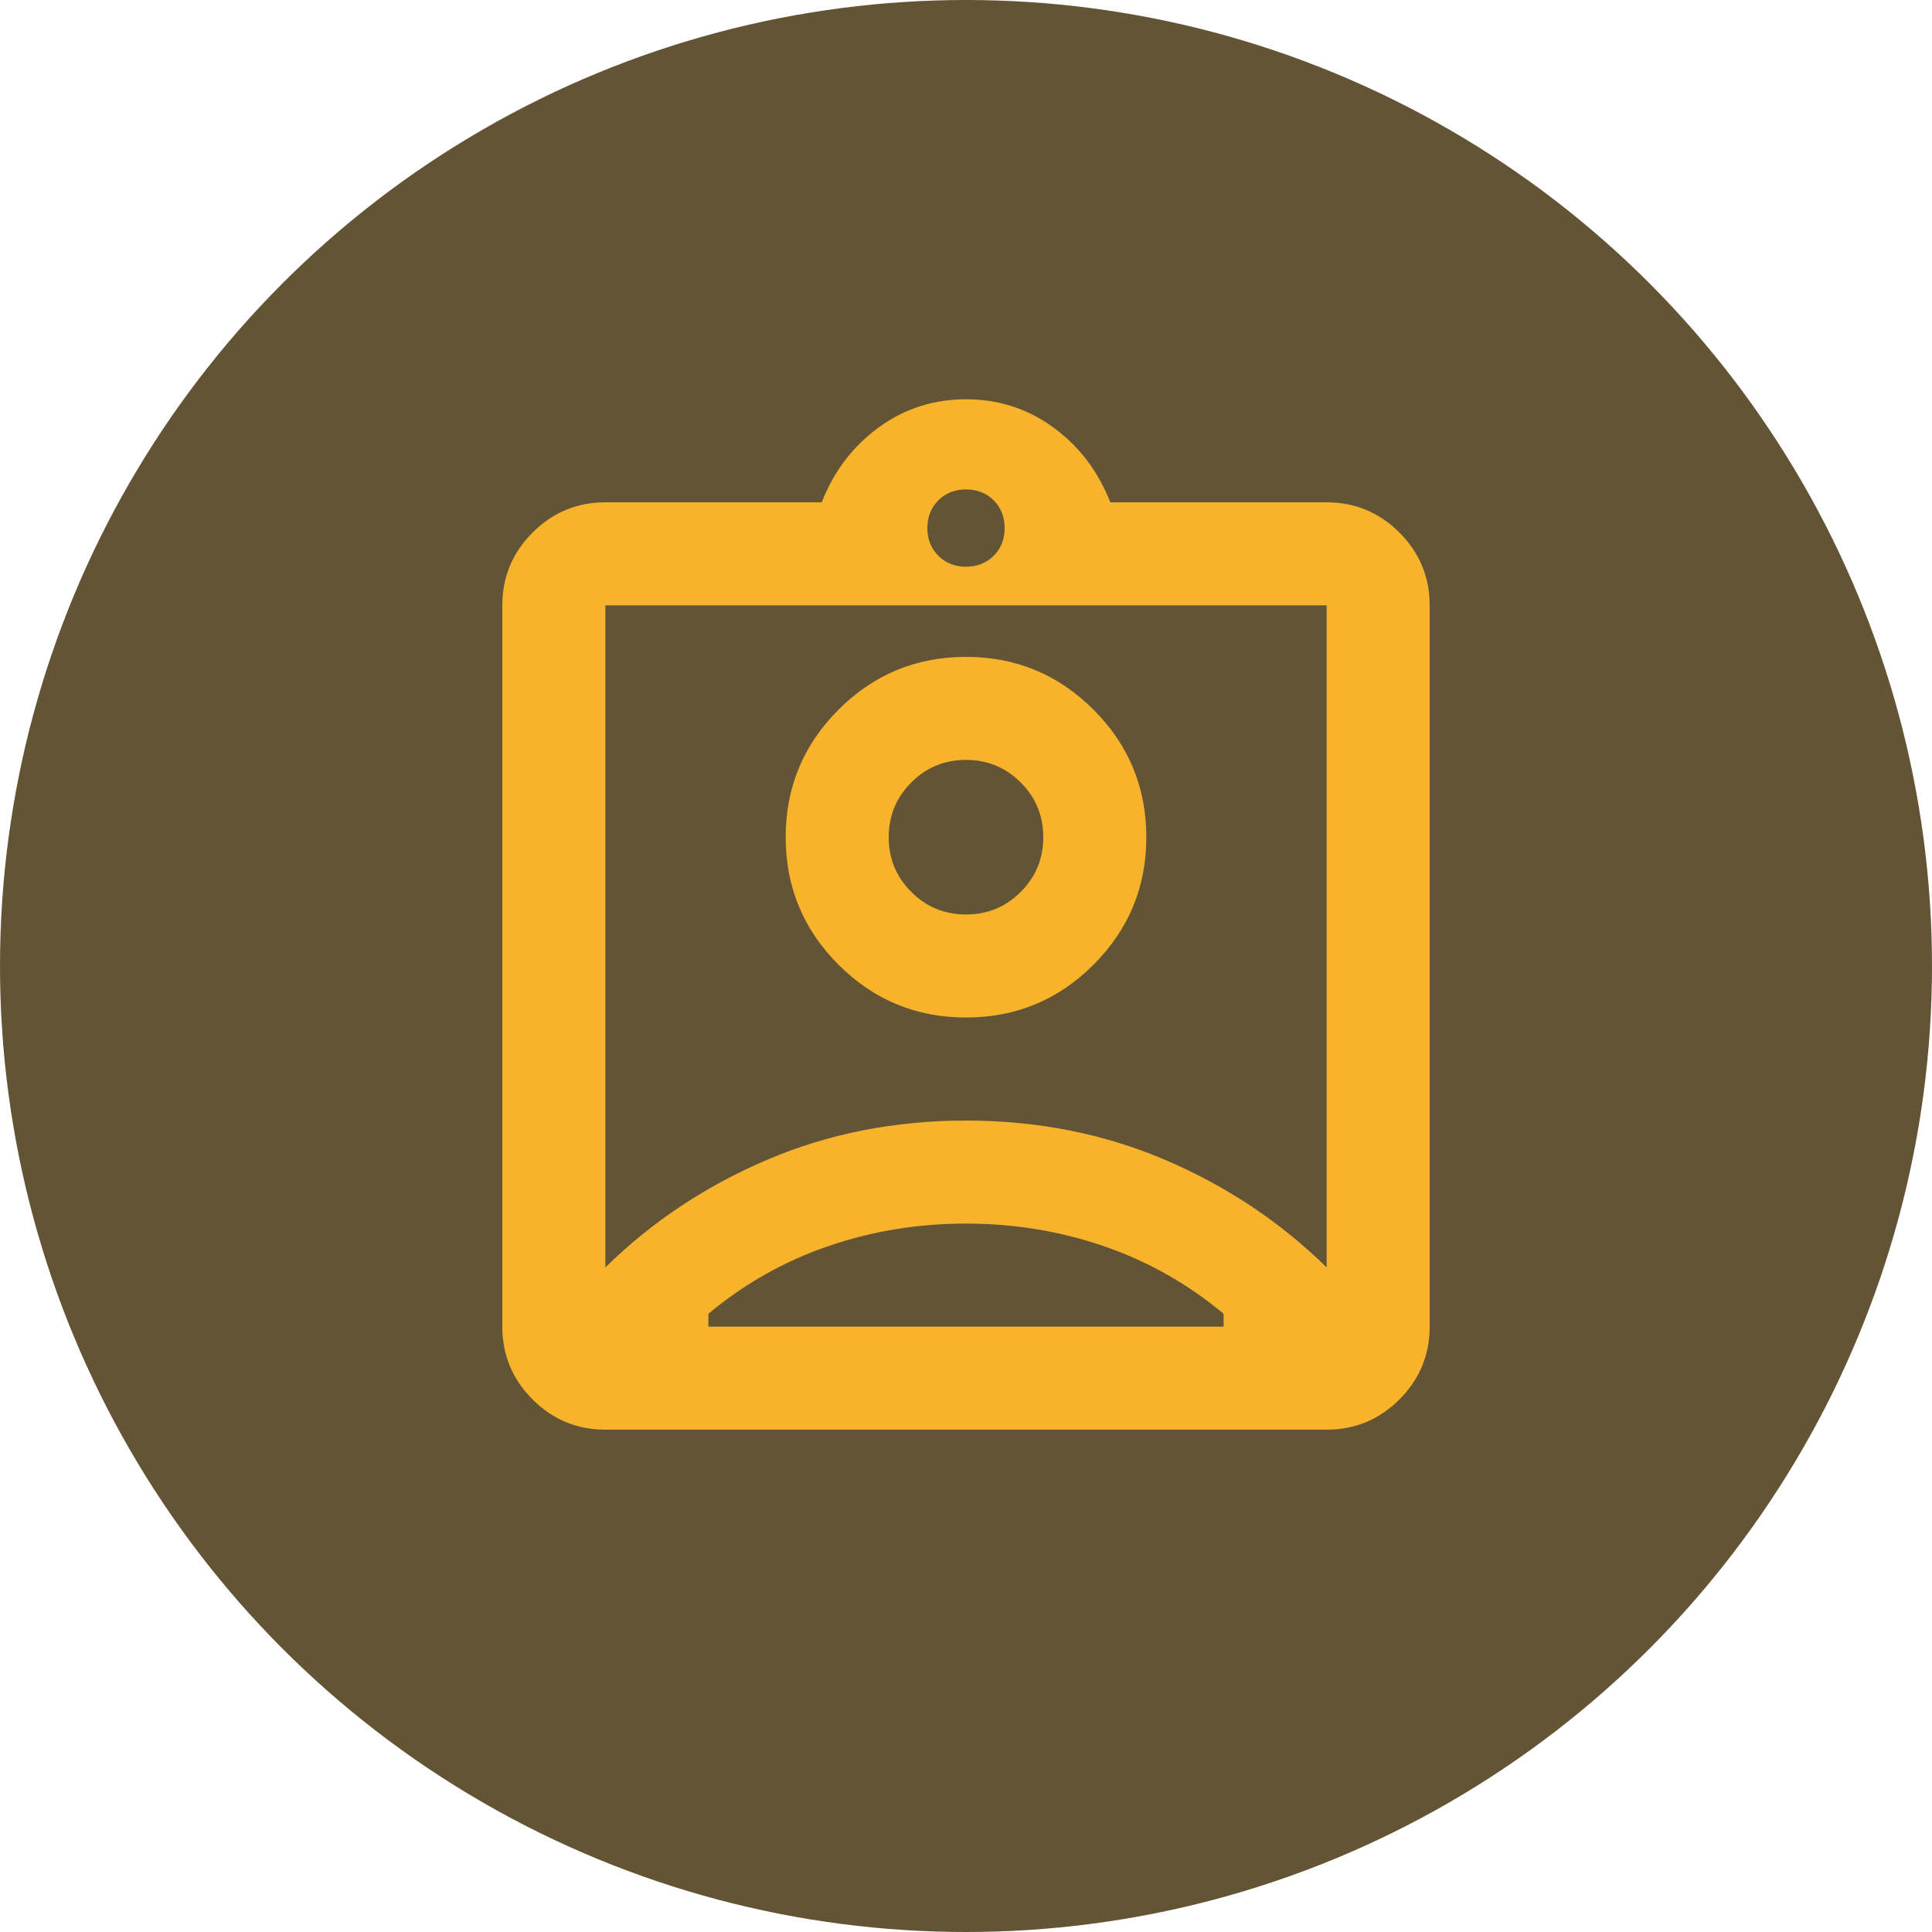 <svg width="72" height="72" viewBox="0 0 72 72" fill="none" xmlns="http://www.w3.org/2000/svg">
<circle cx="36" cy="36" r="36" fill="#635436"/>
<mask id="mask0_1_10004" style="mask-type:alpha" maskUnits="userSpaceOnUse" x="12" y="12" width="48" height="48">
<rect x="12.96" y="12.959" width="46.08" height="46.08" fill="#F7B32B"/>
</mask>
<g mask="url(#mask0_1_10004)">
<path d="M22.56 53.28C21.504 53.28 20.6 52.904 19.847 52.153C19.096 51.4 18.72 50.496 18.72 49.44V22.56C18.72 21.504 19.096 20.6 19.847 19.847C20.6 19.096 21.504 18.72 22.56 18.72H30.624C31.072 17.568 31.776 16.64 32.736 15.936C33.696 15.232 34.784 14.88 36 14.88C37.216 14.88 38.304 15.232 39.264 15.936C40.224 16.64 40.928 17.568 41.376 18.72H49.44C50.496 18.72 51.4 19.096 52.153 19.847C52.904 20.6 53.28 21.504 53.28 22.56V49.44C53.28 50.496 52.904 51.4 52.153 52.153C51.4 52.904 50.496 53.28 49.44 53.28H22.56ZM36 21.12C36.416 21.12 36.76 20.984 37.033 20.711C37.304 20.44 37.44 20.096 37.44 19.68C37.44 19.264 37.304 18.92 37.033 18.647C36.76 18.376 36.416 18.24 36 18.24C35.584 18.24 35.24 18.376 34.969 18.647C34.696 18.92 34.56 19.264 34.56 19.68C34.56 20.096 34.696 20.44 34.969 20.711C35.24 20.984 35.584 21.12 36 21.12ZM22.56 47.232C24.288 45.536 26.296 44.2 28.585 43.223C30.872 42.248 33.344 41.76 36 41.76C38.656 41.76 41.128 42.248 43.417 43.223C45.704 44.2 47.712 45.536 49.44 47.232V22.56H22.56V47.232ZM36 37.92C37.856 37.92 39.44 37.264 40.752 35.952C42.064 34.64 42.72 33.056 42.72 31.2C42.72 29.344 42.064 27.76 40.752 26.448C39.44 25.136 37.856 24.48 36 24.48C34.144 24.48 32.56 25.136 31.248 26.448C29.936 27.76 29.28 29.344 29.28 31.2C29.28 33.056 29.936 34.64 31.248 35.952C32.56 37.264 34.144 37.92 36 37.92ZM26.4 49.44H45.6V48.96C44.256 47.84 42.768 47 41.136 46.441C39.504 45.88 37.792 45.6 36 45.6C34.208 45.6 32.496 45.88 30.864 46.441C29.232 47 27.744 47.84 26.4 48.96V49.44ZM36 34.08C35.2 34.08 34.52 33.8 33.961 33.239C33.4 32.68 33.12 32 33.12 31.2C33.12 30.4 33.4 29.72 33.961 29.161C34.52 28.6 35.2 28.32 36 28.32C36.8 28.32 37.48 28.6 38.039 29.161C38.6 29.72 38.88 30.4 38.88 31.2C38.88 32 38.6 32.68 38.039 33.239C37.48 33.8 36.8 34.08 36 34.08Z" fill="#F7B32B"/>
</g>
</svg>

